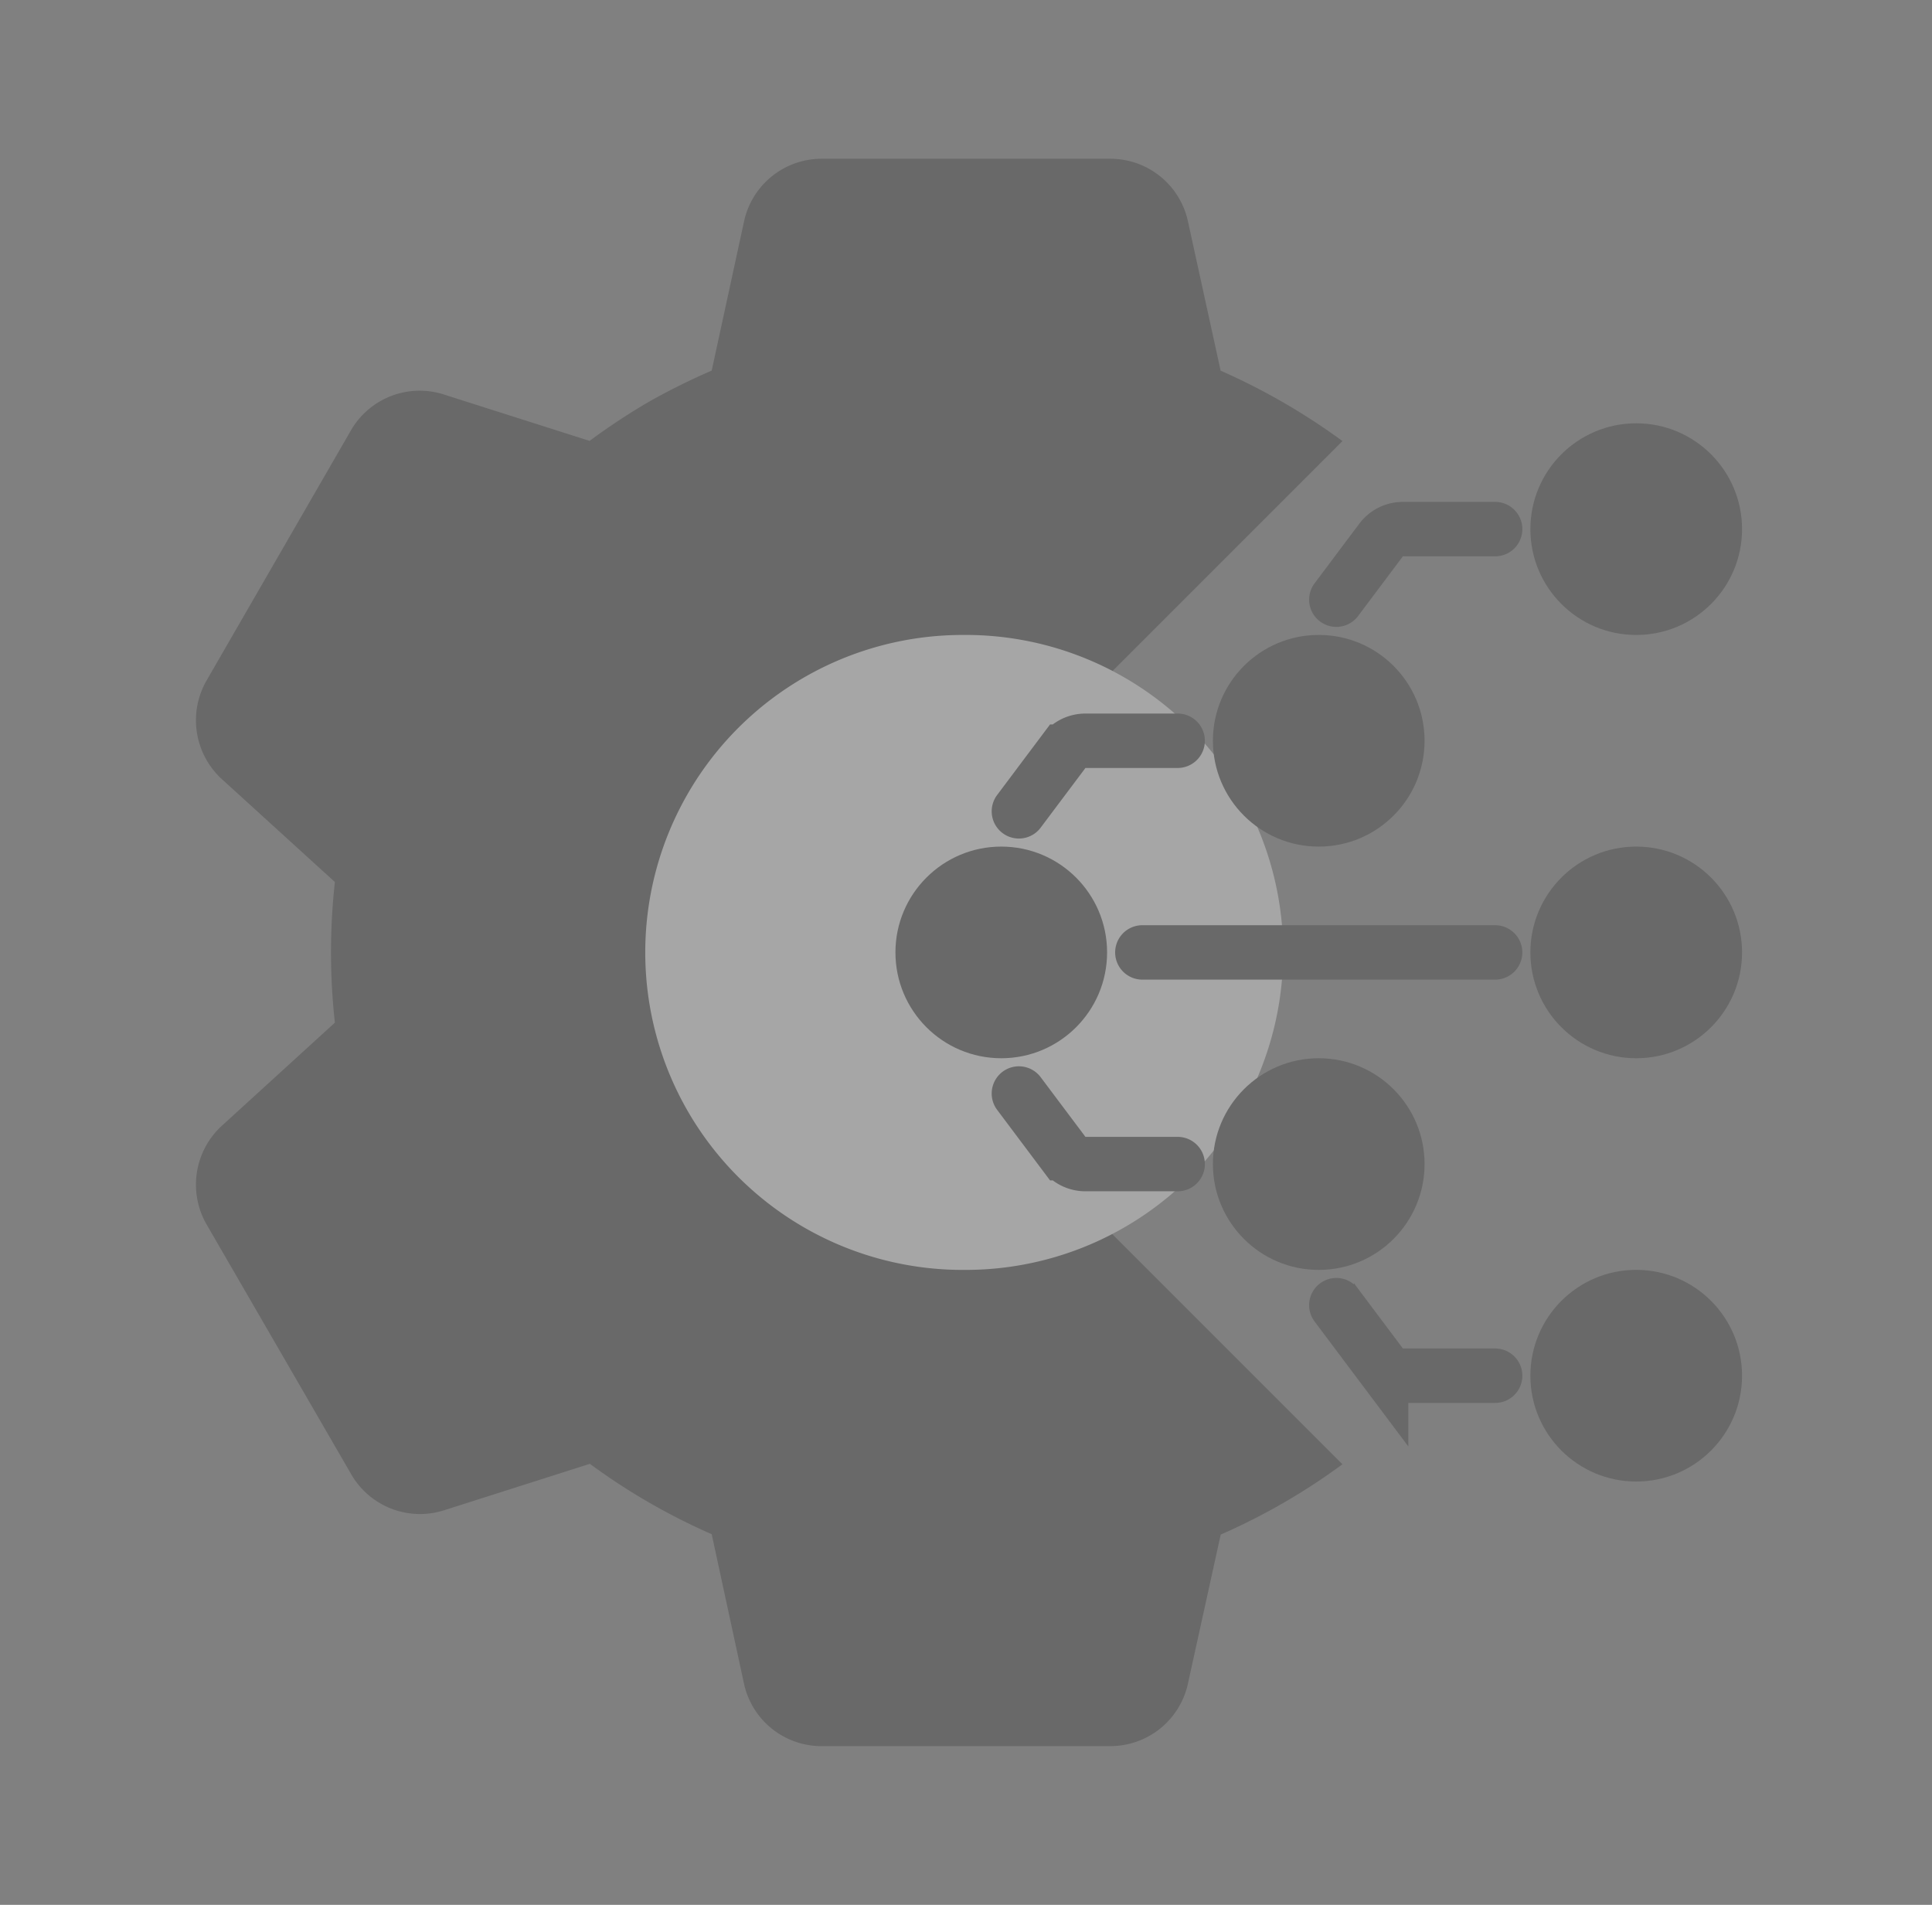 <svg width="71" height="70" fill="none" xmlns="http://www.w3.org/2000/svg"><rect width="100%" height="100%" fill="#808080" stroke="none"/><g opacity=".3" clip-path="url(#clip0_1_108)"><path fill-rule="evenodd" clip-rule="evenodd" d="M30.192 64.167h10.617a2.916 2.916 0 002.846-2.293l1.205-5.48a23.272 23.272 0 004.474-2.584l-8.526-8.526v-20.55l8.526-8.526a23.893 23.893 0 00-4.477-2.587l-1.202-5.492a2.917 2.917 0 00-2.846-2.295H30.192a2.917 2.917 0 00-2.847 2.295l-1.19 5.49a24.53 24.53 0 00-2.272 1.125c-.764.443-1.505.933-2.217 1.458l-5.358-1.706a2.916 2.916 0 00-3.412 1.321l-5.308 9.197a2.934 2.934 0 00.563 3.616l4.156 3.783a23.5 23.5 0 000 5.168L8.15 41.373a2.934 2.934 0 00-.563 3.614l5.32 9.19A2.916 2.916 0 0016.32 55.5l5.358-1.707a23.33 23.33 0 004.477 2.587l1.187 5.495a2.916 2.916 0 002.85 2.293z" fill="#333"/><path d="M35.488 23.334a11.667 11.667 0 100 23.333 11.667 11.667 0 000-23.334z" fill="#fff"/><circle cx="36.796" cy="35" r="3.889" fill="#333"/><circle cx="60.13" cy="35" r="3.889" fill="#333"/><circle cx="48.463" cy="27.222" r="3.889" fill="#333"/><circle cx="60.13" cy="19.445" r="3.889" fill="#333"/><path d="M37.444 29.815l1.645-2.193a1 1 0 01.8-.4h3.389m5.832-5.185l1.645-2.193a1 1 0 01.8-.4h3.39" stroke="#333" stroke-width="2" stroke-linecap="round"/><circle r="3.889" transform="matrix(1 0 0 -1 48.463 42.778)" fill="#333"/><circle r="3.889" transform="matrix(1 0 0 -1 60.13 50.555)" fill="#333"/><path d="M37.444 40.185l1.645 2.193a1 1 0 00.8.4h3.389m5.832 5.185l1.645 2.192a1 1 0 00.8.4h3.39M41.981 35h12.963" stroke="#333" stroke-width="2" stroke-linecap="round"/></g><defs><clipPath id="clip0_1_108"><path fill="#fff" transform="translate(.5)" d="M0 0h70v70H0z"/></clipPath></defs></svg>